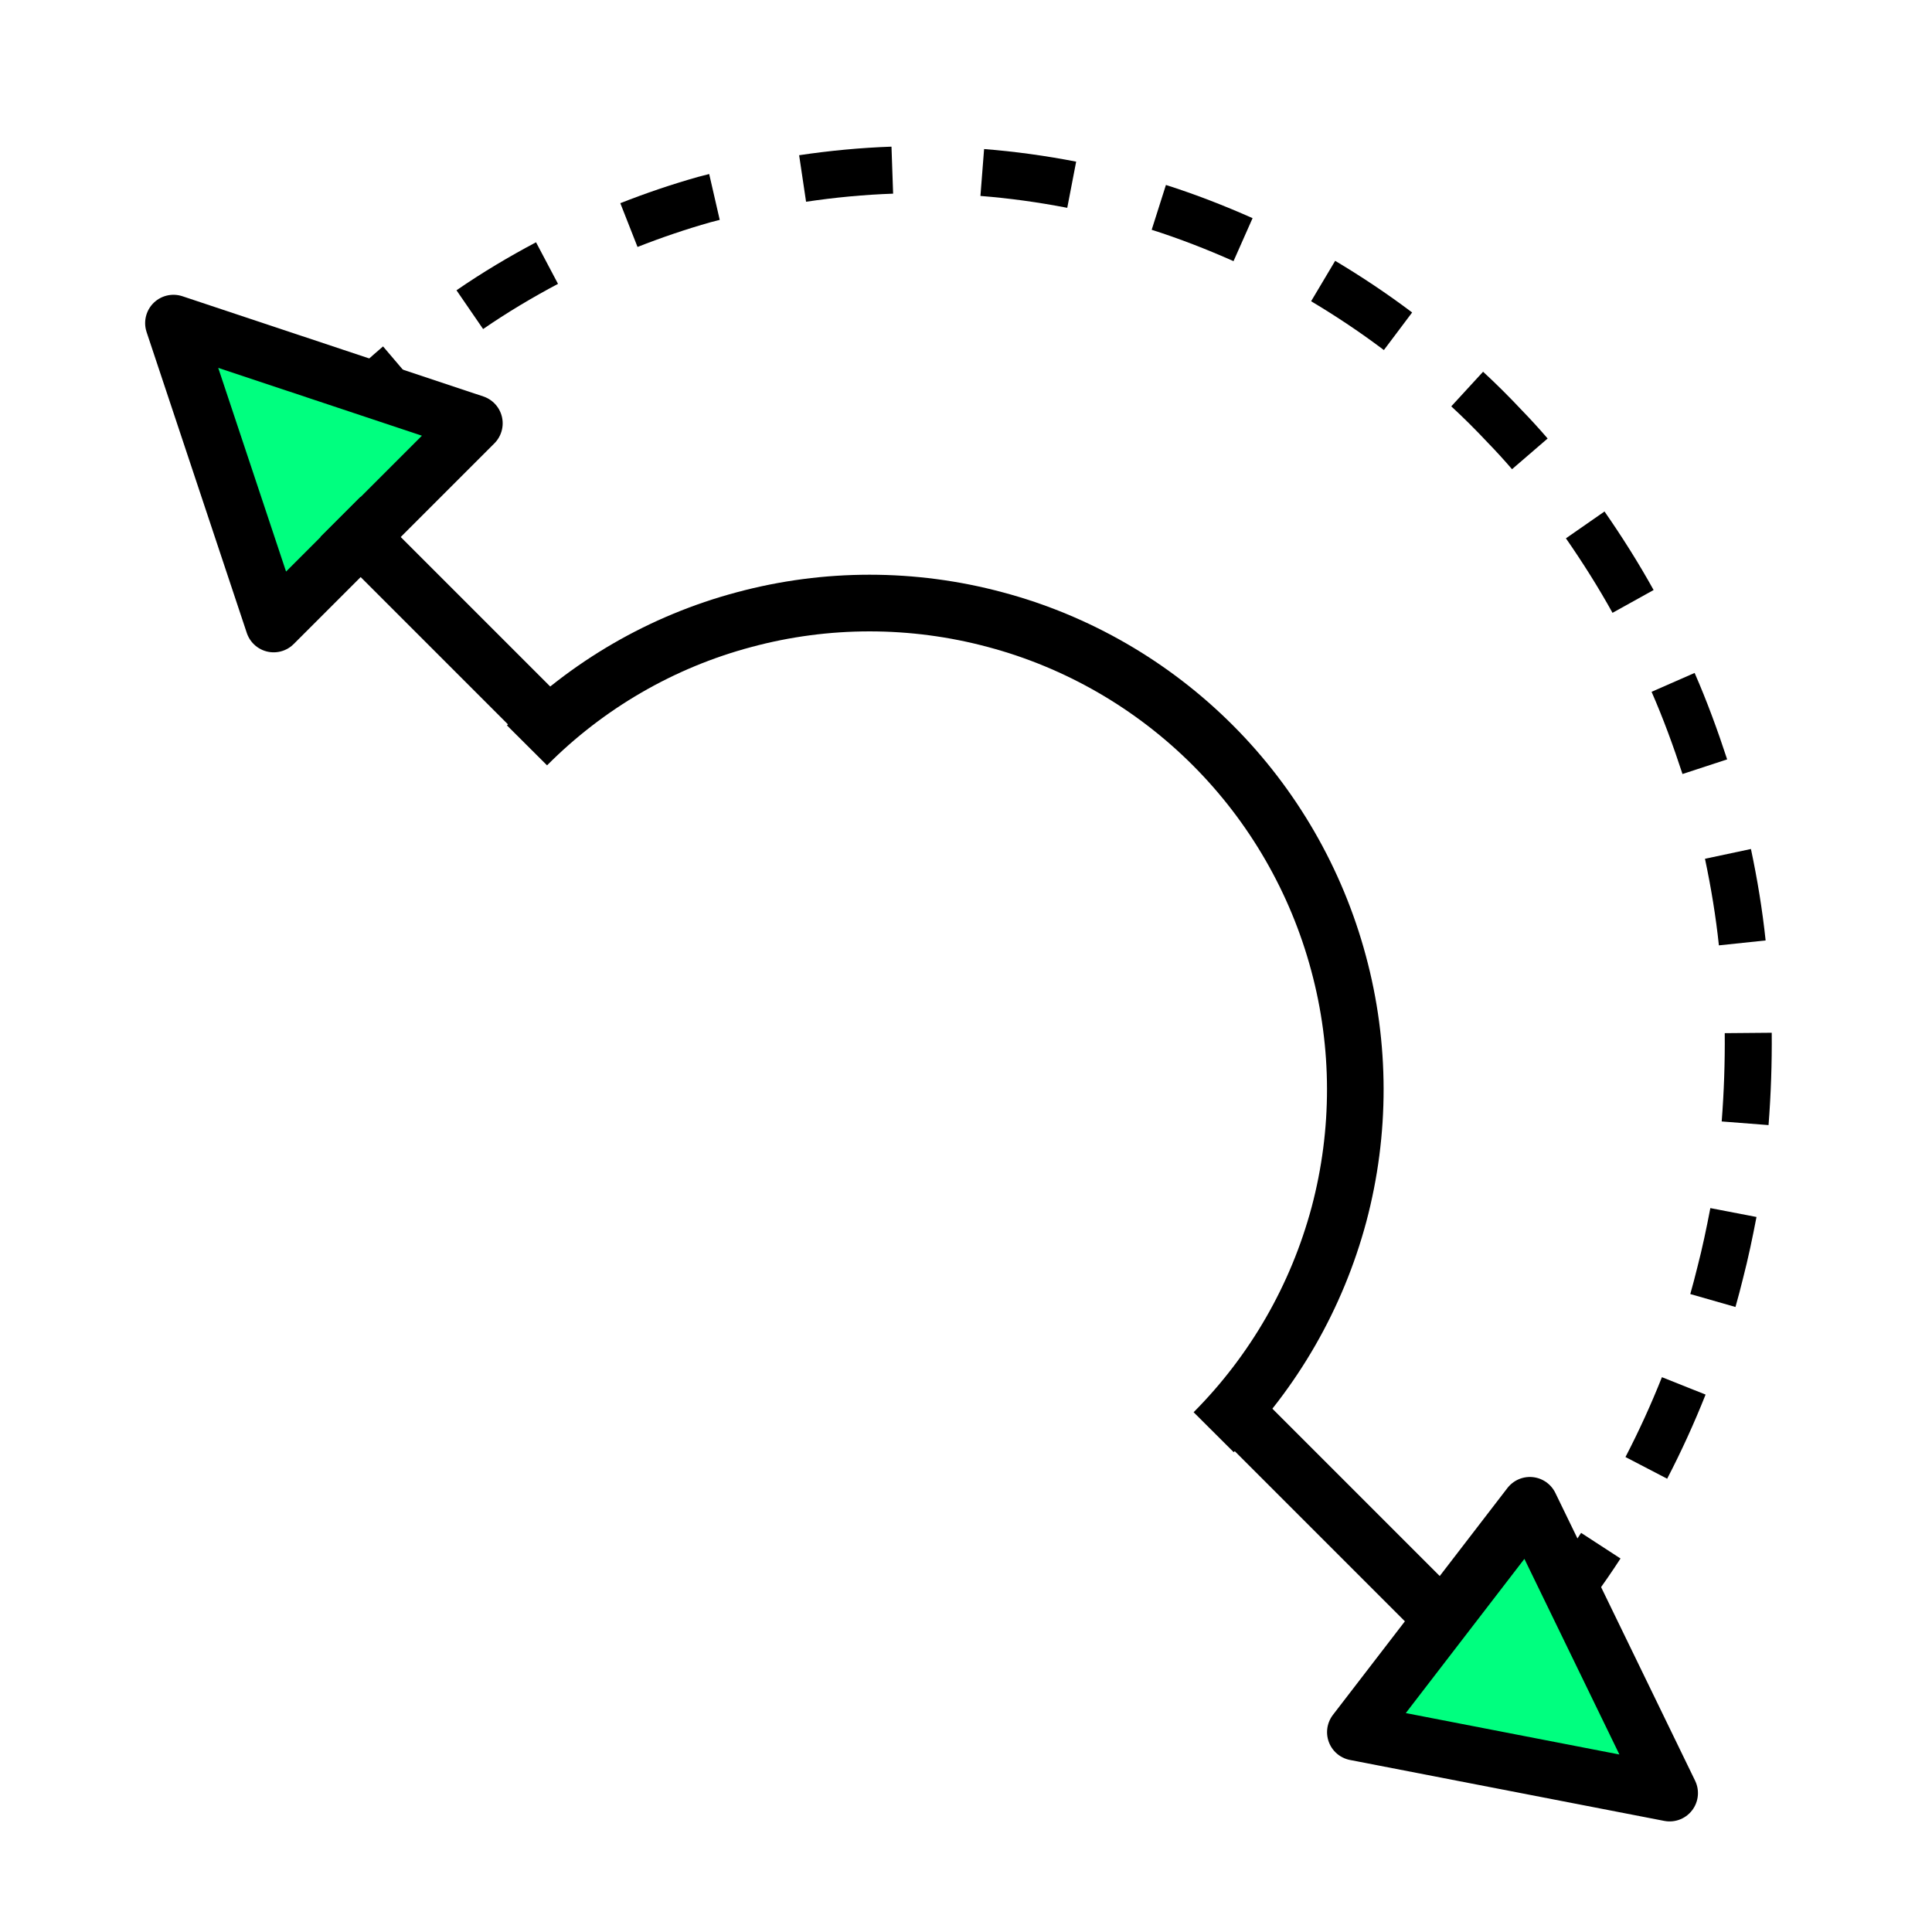 <?xml version="1.0" encoding="UTF-8" standalone="no"?>
<svg
   fill-rule="evenodd"
   height="9.037mm"
   preserveAspectRatio="xMidYMid"
   stroke-linejoin="round"
   stroke-width="28.222"
   viewBox="0 0 7230 7230"
   width="9.037mm"
   version="1.1"
   id="svg29"
   sodipodi:docname="dim_arc.svg"
   inkscape:version="1.3.2 (091e20e, 2023-11-25, custom)"
   xmlns:inkscape="http://www.inkscape.org/namespaces/inkscape"
   xmlns:sodipodi="http://sodipodi.sourceforge.net/DTD/sodipodi-0.dtd"
   xmlns="http://www.w3.org/2000/svg"
   xmlns:svg="http://www.w3.org/2000/svg">
  <defs
     id="defs29">
    <clipPath
       clipPathUnits="userSpaceOnUse"
       id="clipPath30">
      <g
         id="g31"
         style="stroke-width:28.222">
        <path
           d="M 0,0 H 7230 V 7230 H 0 Z"
           id="path30"
           style="stroke-width:28.222" />
      </g>
    </clipPath>
    <clipPath
       clipPathUnits="userSpaceOnUse"
       id="clipPath31">
      <g
         id="g32"
         style="stroke-width:28.222">
        <path
           d="M 0,0 H 7230 V 7230 H 0 Z"
           id="path31"
           style="stroke-width:28.222" />
      </g>
    </clipPath>
    <clipPath
       clipPathUnits="userSpaceOnUse"
       id="clipPath32">
      <g
         id="g33"
         style="stroke-width:28.222">
        <path
           d="M 0,0 H 7230 V 7230 H 0 Z"
           id="path32"
           style="stroke-width:28.222" />
      </g>
    </clipPath>
    <clipPath
       clipPathUnits="userSpaceOnUse"
       id="clipPath33">
      <g
         id="g34"
         style="stroke-width:28.222">
        <path
           d="M 0,0 H 7230 V 7230 H 0 Z"
           id="path33"
           style="stroke-width:28.222" />
      </g>
    </clipPath>
    <clipPath
       clipPathUnits="userSpaceOnUse"
       id="clipPath34">
      <g
         id="g35"
         style="stroke-width:28.222">
        <path
           d="M 0,0 H 7230 V 7230 H 0 Z"
           id="path34"
           style="stroke-width:28.222" />
      </g>
    </clipPath>
    <clipPath
       clipPathUnits="userSpaceOnUse"
       id="clipPath35">
      <g
         id="g36"
         style="stroke-width:28.222">
        <path
           d="M 0,0 H 7230 V 7230 H 0 Z"
           id="path35"
           style="stroke-width:28.222" />
      </g>
    </clipPath>
    <clipPath
       clipPathUnits="userSpaceOnUse"
       id="clipPath36">
      <g
         id="g37"
         style="stroke-width:28.222">
        <path
           d="M 0,0 H 7230 V 7230 H 0 Z"
           id="path36"
           style="stroke-width:28.222" />
      </g>
    </clipPath>
    <clipPath
       clipPathUnits="userSpaceOnUse"
       id="clipPath37">
      <g
         id="g38"
         style="stroke-width:28.222">
        <path
           d="M 0,0 H 7230 V 7230 H 0 Z"
           id="path37"
           style="stroke-width:28.222" />
      </g>
    </clipPath>
    <clipPath
       clipPathUnits="userSpaceOnUse"
       id="clipPath38">
      <g
         id="g39"
         style="stroke-width:28.222">
        <path
           d="M 0,0 H 7230 V 7230 H 0 Z"
           id="path38"
           style="stroke-width:28.222" />
      </g>
    </clipPath>
    <clipPath
       clipPathUnits="userSpaceOnUse"
       id="clipPath39">
      <g
         id="g40"
         style="stroke-width:28.222">
        <path
           d="M 0,0 H 7230 V 7230 H 0 Z"
           id="path39"
           style="stroke-width:28.222" />
      </g>
    </clipPath>
  </defs>
  <sodipodi:namedview
     id="namedview29"
     pagecolor="#ffffff"
     bordercolor="#000000"
     borderopacity="0.25"
     inkscape:showpageshadow="2"
     inkscape:pageopacity="0.0"
     inkscape:pagecheckerboard="0"
     inkscape:deskcolor="#d1d1d1"
     inkscape:document-units="mm"
     inkscape:zoom="18.048754"
     inkscape:cx="30.223692"
     inkscape:cy="20.084488"
     inkscape:window-width="2560"
     inkscape:window-height="1417"
     inkscape:window-x="-8"
     inkscape:window-y="-8"
     inkscape:window-maximized="1"
     inkscape:current-layer="svg29" />
  <g
     fill="none"
     id="g20"
     clip-path="url(#clipPath39)"
     transform="matrix(0.973,0,0,0.974,262.585,-46.008)"
     style="stroke-width:28.98">
    <path
       d="M 1650,2258 H 5050 V 5657 H 1650 Z"
       id="path2"
       style="stroke-width:28.98" />
    <path
       d="m 1757,2911 c 231,-232 519,-399 835,-483 316,-85 649,-85 966,0 316,84 605,251 837,483 231,231 398,520 483,836 86,317 86,650 2,966 -85,317 -251,605 -482,837"
       stroke="#000000"
       stroke-linejoin="round"
       stroke-width="217.694"
       id="path3" />
    <path
       d="M 922,611 H 6544 V 6537 H 922 Z"
       id="path4"
       style="stroke-width:28.98" />
    <path
       d="m 1010,1686 c 80,-85 164,-164 252,-239"
       stroke="#000000"
       stroke-linejoin="round"
       stroke-width="180.727"
       id="path5" />
    <path
       d="m 1537,1237 c 96,-66 195,-125 297,-179"
       stroke="#000000"
       stroke-linejoin="round"
       stroke-width="180.727"
       id="path6" />
    <path
       d="m 2149,912 c 94,-37 191,-70 290,-98 13,-3 26,-7 39,-10"
       stroke="#000000"
       stroke-linejoin="round"
       stroke-width="180.727"
       id="path7" />
    <path
       d="m 2817,733 c 114,-17 230,-28 345,-32"
       stroke="#000000"
       stroke-linejoin="round"
       stroke-width="180.727"
       id="path8" />
    <path
       d="m 3508,710 c 115,9 230,25 344,47"
       stroke="#000000"
       stroke-linejoin="round"
       stroke-width="180.727"
       id="path9" />
    <path
       d="m 4187,844 c 110,35 218,77 324,124"
       stroke="#000000"
       stroke-linejoin="round"
       stroke-width="180.727"
       id="path10" />
    <path
       d="m 4819,1127 c 99,59 195,123 288,193"
       stroke="#000000"
       stroke-linejoin="round"
       stroke-width="180.727"
       id="path11" />
    <path
       d="m 5373,1542 c 50,46 98,94 145,144 33,34 65,69 96,105"
       stroke="#000000"
       stroke-linejoin="round"
       stroke-width="180.727"
       id="path12" />
    <path
       d="m 5827,2064 c 66,95 128,193 184,294"
       stroke="#000000"
       stroke-linejoin="round"
       stroke-width="180.727"
       id="path13" />
    <path
       d="m 6165,2669 c 46,105 86,214 122,324"
       stroke="#000000"
       stroke-linejoin="round"
       stroke-width="180.727"
       id="path14" />
    <path
       d="m 6376,3328 c 24,113 43,228 55,342"
       stroke="#000000"
       stroke-linejoin="round"
       stroke-width="180.727"
       id="path15" />
    <path
       d="m 6454,4016 c 1,116 -3,231 -12,347"
       stroke="#000000"
       stroke-linejoin="round"
       stroke-width="180.727"
       id="path16" />
    <path
       d="m 6397,4706 c -15,78 -31,155 -51,232 -9,36 -18,71 -28,106"
       stroke="#000000"
       stroke-linejoin="round"
       stroke-width="180.727"
       id="path17" />
    <path
       d="m 6206,5372 c -43,108 -91,213 -144,315"
       stroke="#000000"
       stroke-linejoin="round"
       stroke-width="180.727"
       id="path18" />
    <path
       d="m 5887,5986 c -63,97 -132,191 -205,280"
       stroke="#000000"
       stroke-linejoin="round"
       stroke-width="180.727"
       id="path19" />
    <path
       d="M 368,1268 H 1708 V 2608 H 368 Z"
       id="path20"
       style="stroke-width:28.98" />
  </g>
  <path
     d="m 475,1375 1126,375 -751,751 z"
     fill="#00ff7f"
     id="path21"
     clip-path="url(#clipPath38)"
     transform="translate(174.144,-165.852)" />
  <path
     d="m 475,1375 1126,375 -751,751 z"
     fill="none"
     stroke="#000000"
     stroke-linejoin="round"
     stroke-width="212"
     id="path22"
     clip-path="url(#clipPath37)"
     transform="translate(174.144,-165.852)" />
  <path
     d="M 4792,5693 H 6182 V 6984 H 4792 Z"
     fill="none"
     id="path23"
     clip-path="url(#clipPath36)"
     transform="translate(174.144,-165.852)" />
  <path
     d="M 6074,6876 4898,6648 5551,5799 Z"
     fill="#00ff7f"
     id="path24"
     clip-path="url(#clipPath35)"
     transform="translate(174.144,-165.852)" />
  <path
     d="M 6074,6876 4898,6648 5551,5799 Z"
     fill="none"
     stroke="#000000"
     stroke-linejoin="round"
     stroke-width="212"
     id="path25"
     clip-path="url(#clipPath34)"
     transform="translate(174.144,-165.852)" />
  <path
     d="M 994,1994 H 2007 V 3007 H 994 Z"
     fill="none"
     id="path26"
     clip-path="url(#clipPath33)"
     transform="translate(174.144,-165.852)" />
  <path
     d="m 1100,2100 800,800"
     fill="none"
     stroke="#000000"
     stroke-linejoin="round"
     stroke-width="212"
     id="path27"
     clip-path="url(#clipPath32)"
     transform="translate(174.144,-165.852)" />
  <path
     d="M 4294,5294 H 5307 V 6307 H 4294 Z"
     fill="none"
     id="path28"
     clip-path="url(#clipPath31)"
     transform="translate(174.144,-165.852)" />
  <path
     d="m 4400,5400 800,800"
     fill="none"
     stroke="#000000"
     stroke-linejoin="round"
     stroke-width="212"
     id="path29"
     clip-path="url(#clipPath30)"
     transform="translate(174.144,-165.852)" />
</svg>
